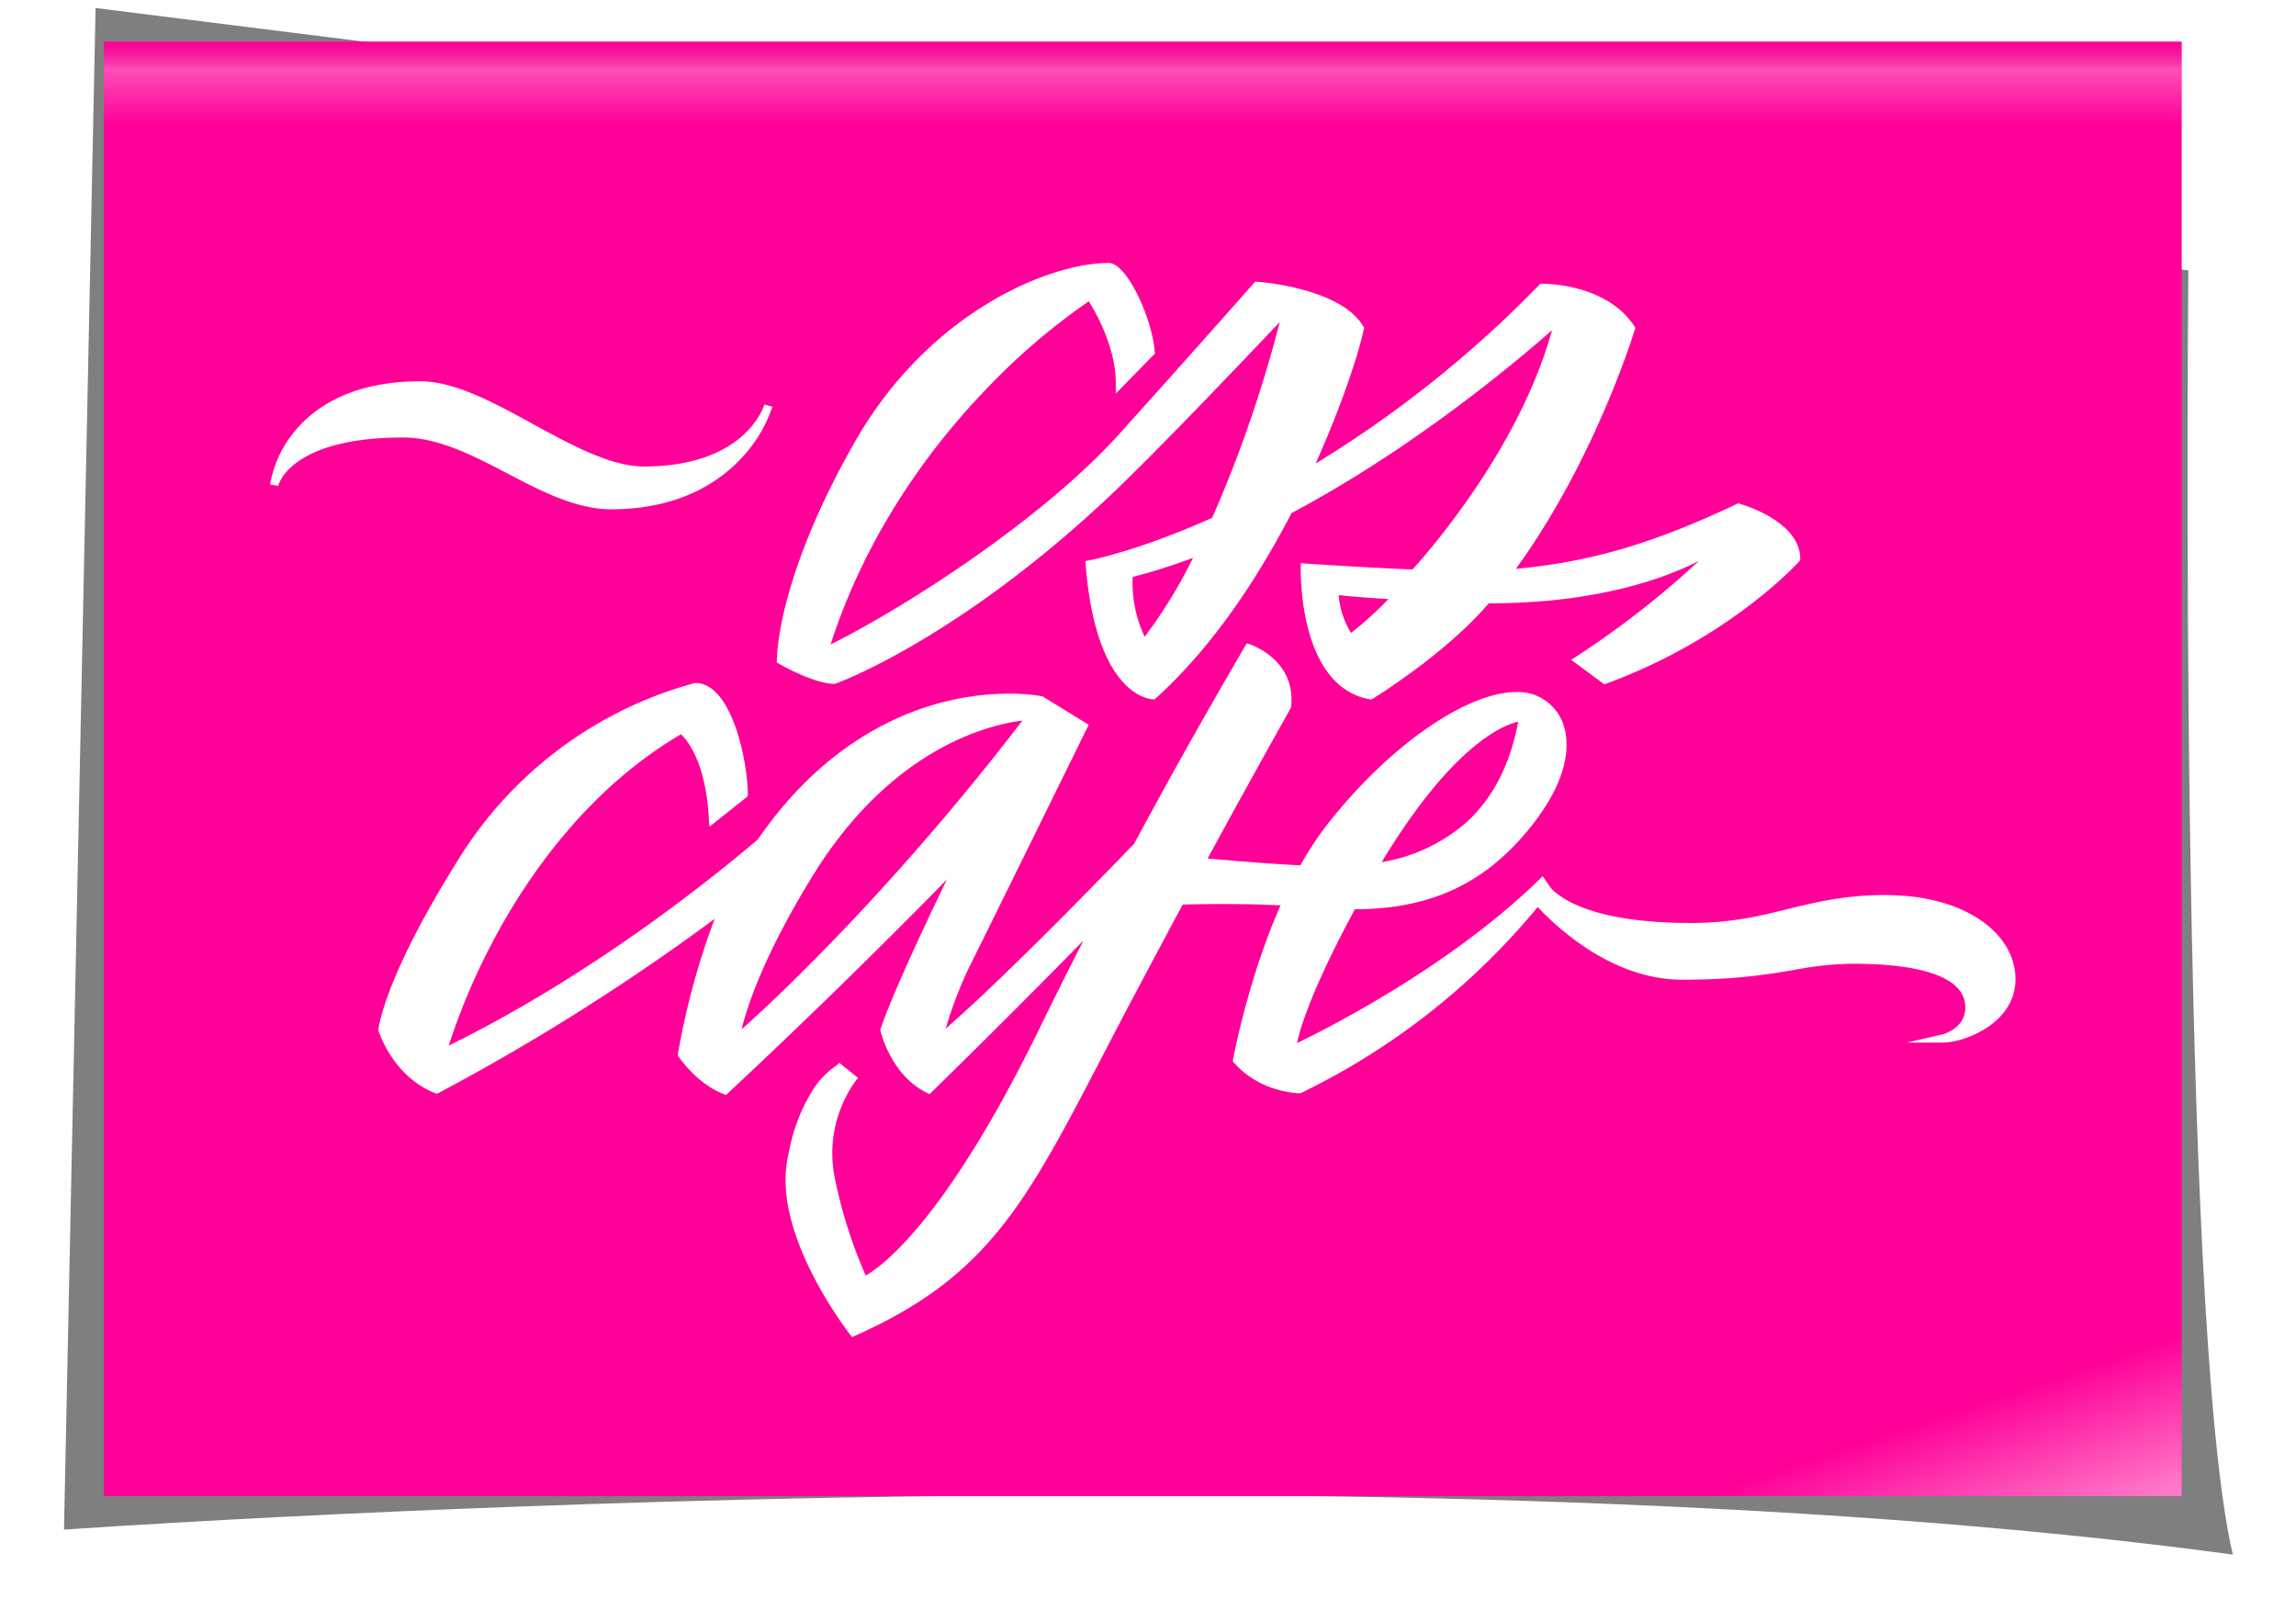 <svg fill="none" xmlns="http://www.w3.org/2000/svg" viewBox="0 0 221 155"><g opacity=".5" filter="url(#a)"><path d="m9.2.77 201.44 25.26s-1.02 101.18 4.28 123.6c-83.55-11.34-208.76-2.4-208.76-2.4L9.2.78Z" fill="#000"/></g><path fill="#FF0198" d="M10 4h200v140.01H10z"/><path fill-rule="evenodd" clip-rule="evenodd" d="M74.77 63.54v.22l.2.12c.14.08 3.38 1.94 5.34 1.94h.07l.07-.03c.12-.04 3.1-1.12 7.94-3.98 4.46-2.63 11.4-7.33 19.15-14.76 4.64-4.46 12.75-13 15.64-16.05a123.25 123.25 0 0 1-6.5 18.84c-7.13 3.2-11.81 4.09-11.86 4.1l-.35.06.03.36c1.01 12.69 6.26 12.95 6.48 12.95h.16l.11-.1c4.78-4.32 9.17-10.32 13.07-17.83 11.88-6.3 21.97-14.86 25.07-17.6-2.97 10.73-10.82 20.12-13.42 23.03-4.31-.16-10.05-.55-10.33-.57h-.02l-.4-.03-.02.42c0 .11-.06 2.88.7 5.84 1.04 4 3.1 6.36 5.97 6.84l.15.02.12-.08c1.69-1.06 7.42-4.82 11.16-9.18h.11c8.07 0 13.78-1.5 17.16-2.78 1.18-.45 2.16-.89 2.96-1.3a87.38 87.38 0 0 1-11.8 9.2l-.5.32 3.2 2.36.2-.08c11.92-4.37 18.48-11.68 18.55-11.75l.1-.12v-.15c0-3.6-5.6-5.22-5.83-5.28l-.14-.04-.14.06c-8.02 3.8-14.07 5.58-21.26 6.24 7.66-10.54 11.41-22.9 11.45-23.03l.05-.18-.1-.15c-1.14-1.73-3.04-2.98-5.5-3.62-1.77-.46-3.2-.46-3.37-.46h-.17l-.12.12a109.42 109.42 0 0 1-21.52 17.19c2.66-5.9 4.22-10.9 4.64-12.93l.03-.16-.08-.13c-2.2-3.67-9.87-4.26-10.2-4.28l-.2-.01-.12.14-.06.06c-.71.81-8.14 9.19-12.94 14.5-7.34 8.12-20.3 16.5-27.75 20.22 3.6-11.18 10.11-19.53 15-24.6A62.86 62.86 0 0 1 104.8 29c.65 1.03 2.6 4.4 2.6 7.9v.98l3.76-3.84-.01-.18c-.13-1.6-.75-3.66-1.65-5.48-.57-1.15-1.69-3.07-2.8-3.07-5.66 0-17.29 4.69-24.45 17.28-7.47 13.14-7.47 20.62-7.47 20.94Zm40.07-9.85a47.48 47.48 0 0 1-4.66 7.6 12.05 12.05 0 0 1-1.15-5.76c1.88-.48 3.83-1.1 5.81-1.84Zm18.8 3.97c-.7.74-2.03 2.05-3.6 3.26a8 8 0 0 1-1.18-3.64c.71.08 2.25.23 4.78.38Zm-84.82-12.1c3.25 1.7 6.62 3.46 10.01 3.46 6.59 0 10.45-2.68 12.53-4.92a13.23 13.23 0 0 0 2.98-4.95l-.76-.22c-.07.24-1.9 5.97-11.59 5.97-3.22 0-7-2.07-10.66-4.07-3.7-2.03-7.53-4.13-10.87-4.13-6.84 0-10.4 2.69-12.2 4.94A10.83 10.83 0 0 0 26 46.63l.78.13c.01-.05 1.1-4.65 12.04-4.65 3.38 0 6.74 1.75 10 3.45ZM181.4 86.15c3.77 0 6.99.85 9.3 2.46 2.13 1.48 3.3 3.49 3.3 5.64 0 4.29-4.99 6.1-6.97 6.1h-3.47l3.38-.78c.09-.02 2.23-.56 2.23-2.61 0-2.74-3.77-4.2-10.91-4.2a32 32 0 0 0-5.57.6c-2.65.44-5.66.94-10.75.94-3.02 0-6.08-1-9.12-2.96a26.65 26.65 0 0 1-4.81-4.04 67.84 67.84 0 0 1-22.78 17.9l-.09.03h-.09c-.15 0-3.8-.1-6.26-2.94l-.13-.14.03-.19c.02-.07 1.39-7.62 4.57-14.82-2.94-.14-6.1-.16-9.42-.07l-.86 1.6a1688.3 1688.3 0 0 0-3.78 7.09c-1.12 2.11-2.13 4.05-3.1 5.93l-.05.09c-7.32 14.06-11 21.12-23.75 26.79l-.28.12-.2-.24c-.07-.1-1.83-2.35-3.48-5.53-2.23-4.31-3.1-8.07-2.58-11.16.1-.56.21-1.1.33-1.6a16.62 16.62 0 0 1 2-5 7.87 7.87 0 0 1 2.47-2.64l.22-.22 1.81 1.45-.26.32a12 12 0 0 0-1.9 9.68 45.7 45.7 0 0 0 2.9 9.02c1.43-.8 7.63-5.12 16.74-23.81 1.12-2.3 2.32-4.7 3.56-7.15l.66-1.29c-7.6 7.77-14.55 14.53-14.62 14.6l-.2.2-.25-.13c-3.45-1.7-4.43-5.8-4.47-5.97l-.02-.1.04-.12c.9-2.63 3.04-7.44 6.36-14.33a677.06 677.06 0 0 1-21.06 20.55l-.18.17-.23-.08c-2.58-1-4.27-3.5-4.34-3.61l-.08-.13.02-.16a71.3 71.3 0 0 1 3.53-12.97 211.86 211.86 0 0 1-26.57 16.76l-.16.08-.17-.06c-4.04-1.6-5.39-5.79-5.44-5.97l-.03-.07.01-.09c.02-.2.57-5.15 8.08-16.98a38.59 38.59 0 0 1 22.34-16.36l.08-.01c3.54 0 5.05 7.65 5.05 10.7v.2l-3.7 2.94-.05-.77c-.28-5.45-2.1-7.59-2.68-8.14-8.72 5.12-14.4 13.17-17.62 19.04a63.18 63.18 0 0 0-4.74 10.93c13.79-6.77 25.34-16.08 29.76-19.85.26-.38.51-.74.77-1.08 6-8.16 12.9-11.17 17.63-12.27 5.13-1.19 8.8-.45 8.95-.42l.07.02 4.42 2.72-.16.33c-.09.18-8.82 17.94-11.05 22.42a38 38 0 0 0-2.55 6.5c3.93-3.43 10.17-9.55 18.14-17.8l.22-.41c4.18-7.77 7.42-13.38 10.03-17.88l.01-.01.57-.99.3.1c.05.01 4.48 1.46 3.97 6.02v.08l-.05.07-.01.02c-.27.48-4.03 7.16-7.97 14.42 2.56.23 5.98.52 8.93.66a30.9 30.9 0 0 1 2.53-3.86c5.88-7.54 13.4-12.82 18.28-12.82a4.6 4.6 0 0 1 4.3 2.63c.62 1.29 1.52 4.9-3.12 10.57-4.34 5.3-9.51 7.68-16.75 7.71-4.17 7.73-5.27 11.47-5.57 12.88 2.91-1.4 14.72-7.36 23.31-15.73l.34-.33.8 1.15c1.05 1.12 4.3 3.35 13.49 3.35 3.84 0 6.64-.68 9.34-1.35 2.7-.66 5.49-1.34 9.28-1.34Zm-35.27-16.69c-1.48.34-6.35 2.29-13.14 13.52a16.4 16.4 0 0 0 8.02-3.71c2.63-2.33 4.35-5.62 5.12-9.8ZM71.37 99.08c5.07-4.47 16.04-15.35 27.04-29.72-2.88.34-12.43 2.41-20.13 14.85-4.82 7.8-6.4 12.8-6.9 14.87Z" fill="#fff"/><path fill="url(#b)" fill-opacity=".5" d="M103 26h107v118H103z"/><path opacity=".3" fill="url(#c)" d="M10 4h200v8H10z"/><defs><linearGradient id="b" x1="210" y1="144" x2="205.25" y2="129.97" gradientUnits="userSpaceOnUse"><stop stop-color="#fff"/><stop offset="1" stop-color="#fff" stop-opacity="0"/></linearGradient><linearGradient id="c" x1="110" y1="4" x2="110" y2="12" gradientUnits="userSpaceOnUse"><stop offset=".01" stop-color="#959595" stop-opacity="0"/><stop offset=".33" stop-color="#fff"/><stop offset="1" stop-color="#fff" stop-opacity="0"/></linearGradient><filter id="a" x=".91" y="-4.48" width="219.26" height="159.35" filterUnits="userSpaceOnUse" color-interpolation-filters="sRGB"><feFlood flood-opacity="0" result="BackgroundImageFix"/><feBlend in="SourceGraphic" in2="BackgroundImageFix" result="shape"/><feGaussianBlur stdDeviation="2.63" result="effect1_foregroundBlur_207:96"/></filter></defs></svg>